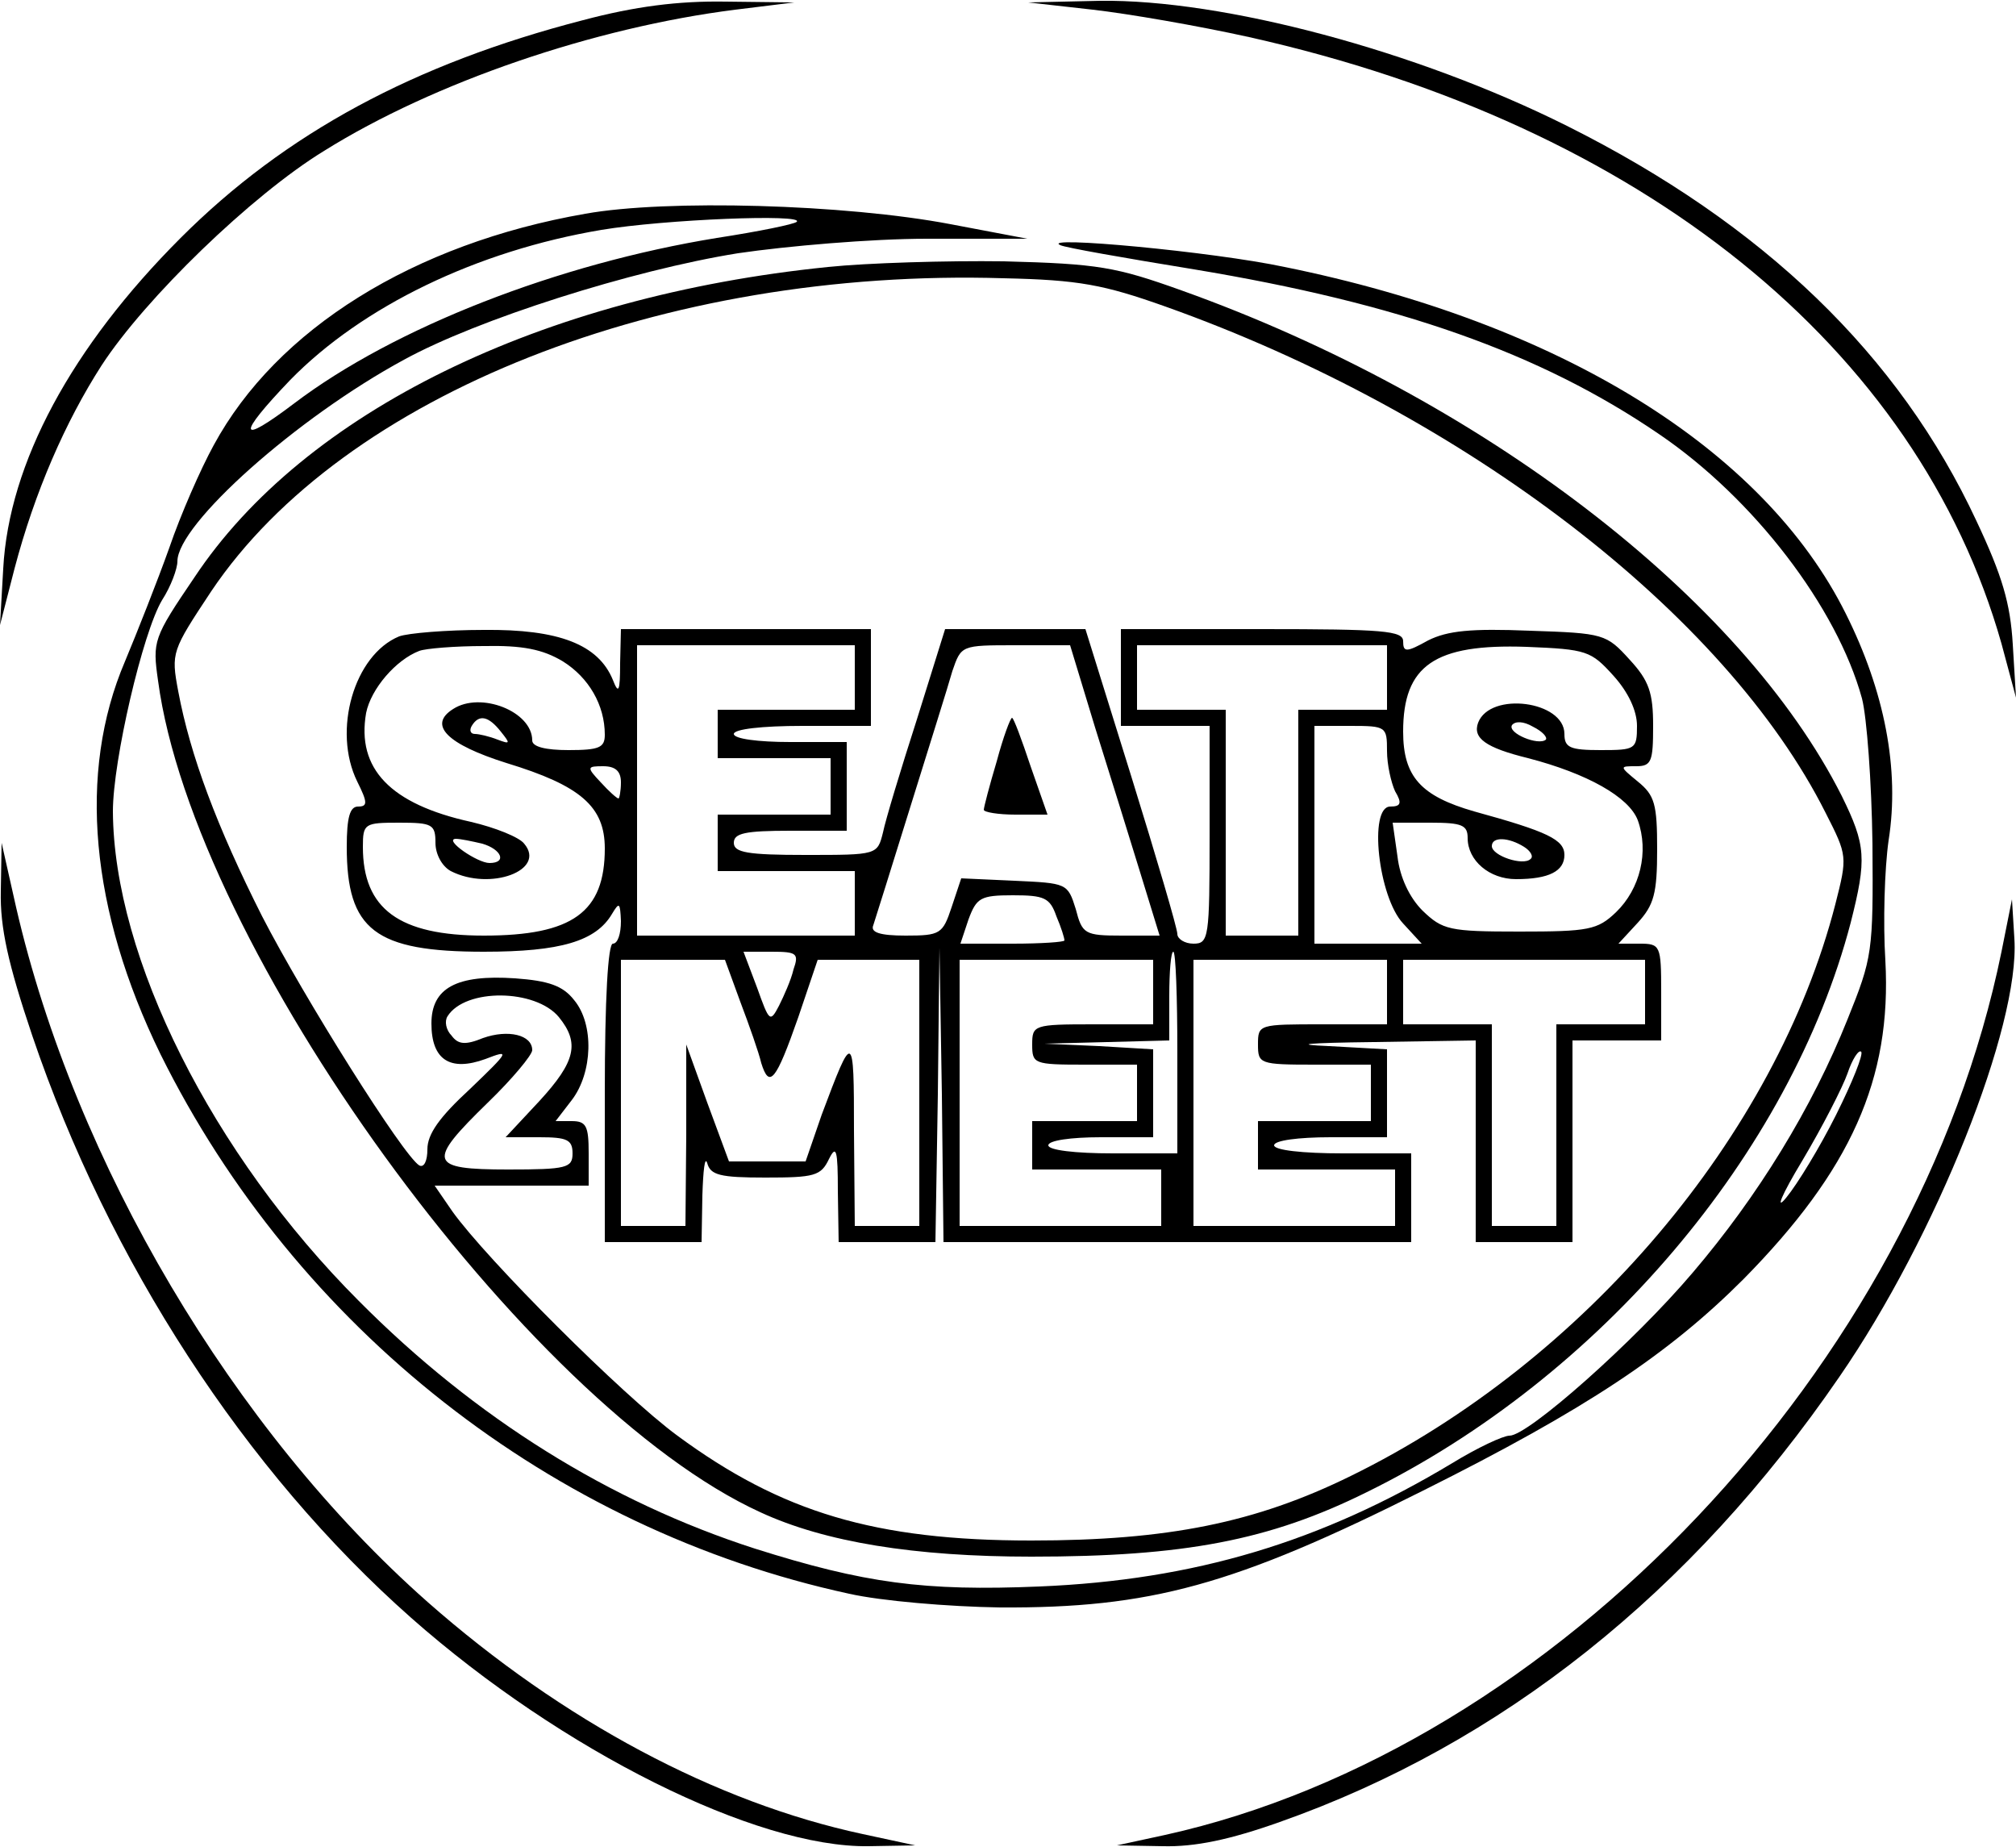 <?xml version="1.0" standalone="no"?>
<!DOCTYPE svg PUBLIC "-//W3C//DTD SVG 20010904//EN"
 "http://www.w3.org/TR/2001/REC-SVG-20010904/DTD/svg10.dtd">
<svg version="1.0" xmlns="http://www.w3.org/2000/svg"
 width="250pt" height="229pt" viewBox="0 0 250 229"
 preserveAspectRatio="xMidYMid meet">
<g transform="translate(0,229) scale(0.1,-0.1)"
fill="#000000" stroke="none">
<path d="M723 2265 c-209 -54 -369 -140 -499 -270 -135 -135 -213 -279 -220
-410 l-4 -70 18 70 c25 95 63 182 108 252 54 83 186 211 276 266 136 85 335
153 510 175 l73 9 -85 1 c-59 1 -113 -6 -177 -23z"/>
<path d="M1355 2278 c44 -5 131 -20 194 -34 487 -109 829 -385 933 -752 l18
-67 -4 66 c-3 51 -13 85 -45 153 -96 206 -264 368 -508 490 -186 93 -426 157
-579 155 l-89 -2 80 -9z"/>
<path d="M726 2025 c-213 -37 -383 -143 -461 -287 -16 -29 -41 -86 -55 -127
-15 -42 -40 -105 -55 -141 -59 -138 -43 -309 44 -487 168 -339 485 -589 854
-669 40 -9 123 -16 187 -17 186 -1 290 27 525 145 202 101 304 169 397 262
133 135 184 248 176 395 -3 47 -1 114 4 149 14 88 -5 185 -53 281 -102 205
-356 361 -696 430 -89 19 -305 39 -278 27 6 -3 80 -16 166 -30 253 -42 428
-103 576 -204 118 -80 221 -215 252 -328 6 -23 12 -104 13 -180 1 -135 0 -141
-31 -218 -44 -110 -111 -219 -192 -314 -73 -86 -204 -202 -227 -202 -8 0 -40
-15 -71 -34 -163 -98 -320 -145 -512 -153 -143 -6 -217 4 -353 47 -180 58
-347 162 -491 307 -182 182 -304 426 -305 607 0 63 37 222 61 262 11 17 19 39
19 48 0 46 148 178 281 250 91 50 283 111 414 132 61 9 166 18 234 18 l125 0
-95 18 c-131 25 -353 31 -453 13z m262 -10 c-3 -3 -47 -12 -99 -20 -197 -32
-400 -111 -524 -205 -70 -53 -72 -41 -5 29 89 91 231 160 386 186 78 13 252
20 242 10z m1289 -1107 c-20 -40 -48 -86 -62 -103 -14 -17 -6 3 20 46 25 42
50 91 56 108 6 18 14 30 17 27 3 -3 -11 -38 -31 -78z"/>
<path d="M1027 1959 c-356 -36 -650 -180 -786 -385 -51 -75 -52 -79 -45 -128
44 -330 456 -898 747 -1031 80 -37 191 -55 336 -55 189 0 295 20 416 80 289
142 525 420 600 706 20 79 19 96 -11 157 -124 246 -447 494 -819 627 -81 29
-103 33 -220 36 -71 1 -170 -2 -218 -7z m418 -49 c371 -132 695 -381 819 -628
27 -53 27 -54 12 -113 -74 -287 -311 -567 -601 -709 -118 -58 -227 -80 -396
-80 -194 0 -310 35 -439 130 -68 50 -236 218 -279 278 l-22 32 95 0 96 0 0 40
c0 34 -3 40 -21 40 l-20 0 20 26 c26 34 28 94 3 124 -14 18 -32 24 -73 27 -73
5 -104 -12 -104 -56 0 -45 23 -60 67 -44 31 12 30 10 -19 -37 -38 -35 -53 -56
-53 -75 0 -14 -4 -23 -10 -20 -20 12 -143 208 -195 309 -56 111 -89 199 -104
279 -9 48 -8 50 41 124 164 244 561 401 983 388 93 -2 124 -8 200 -35z m-752
-881 c26 -32 21 -55 -24 -104 l-42 -45 42 0 c34 0 41 -3 41 -20 0 -18 -7 -20
-80 -20 -99 0 -101 9 -25 83 30 29 55 59 55 65 0 19 -30 26 -61 15 -22 -9 -31
-8 -39 3 -7 7 -9 18 -5 24 22 35 109 34 138 -1z"/>
<path d="M495 1501 c-56 -23 -83 -117 -52 -180 13 -26 13 -31 1 -31 -10 0 -14
-13 -14 -50 0 -103 35 -130 170 -130 95 0 139 13 159 47 9 15 10 14 11 -9 0
-16 -4 -28 -10 -28 -6 0 -10 -68 -10 -185 l0 -185 60 0 60 0 1 58 c1 31 3 49
6 40 4 -15 16 -18 72 -18 61 0 69 2 79 23 9 18 11 12 11 -40 l1 -63 60 0 60 0
3 183 2 182 3 -182 2 -183 290 0 290 0 0 55 0 55 -85 0 c-50 0 -85 4 -85 10 0
6 30 10 70 10 l70 0 0 55 0 54 -72 4 c-47 2 -28 4 55 5 l127 2 0 -125 0 -125
60 0 60 0 0 125 0 125 55 0 55 0 0 60 c0 58 -1 60 -27 60 l-26 0 24 26 c20 22
24 36 24 91 0 56 -3 67 -24 84 -23 19 -23 19 -2 19 19 0 21 6 21 50 0 41 -5
56 -29 82 -29 32 -32 33 -124 36 -73 3 -102 0 -126 -12 -27 -15 -31 -15 -31
-1 0 13 -25 15 -175 15 l-175 0 0 -60 0 -60 55 0 55 0 0 -135 c0 -128 -1 -135
-20 -135 -11 0 -20 6 -20 12 0 7 -26 95 -57 195 l-57 183 -87 0 -87 0 -35
-112 c-20 -62 -39 -125 -42 -140 -7 -28 -7 -28 -96 -28 -72 0 -89 3 -89 15 0
12 14 15 70 15 l70 0 0 55 0 55 -70 0 c-40 0 -70 4 -70 10 0 6 35 10 85 10
l85 0 0 60 0 60 -155 0 -155 0 -1 -42 c0 -36 -2 -39 -9 -21 -18 44 -67 63
-160 62 -47 0 -94 -4 -105 -8z m203 -31 c32 -20 52 -54 52 -91 0 -16 -7 -19
-45 -19 -28 0 -45 4 -45 12 0 36 -64 61 -98 39 -32 -20 -7 -44 66 -67 92 -28
122 -54 122 -106 0 -79 -40 -108 -150 -108 -105 0 -150 33 -150 110 0 29 2 30
45 30 41 0 45 -2 45 -25 0 -14 8 -29 19 -35 49 -25 119 1 91 34 -6 8 -36 20
-66 27 -100 22 -142 66 -130 135 6 30 37 66 66 77 8 3 44 6 80 6 48 1 73 -4
98 -19z m362 -20 l0 -40 -85 0 -85 0 0 -30 0 -30 70 0 70 0 0 -35 0 -35 -70 0
-70 0 0 -35 0 -35 85 0 85 0 0 -40 0 -40 -135 0 -135 0 0 180 0 180 135 0 135
0 0 -40z m298 -62 c18 -57 43 -138 56 -180 l24 -78 -47 0 c-46 0 -49 2 -57 33
-10 32 -11 32 -76 35 l-66 3 -12 -36 c-11 -33 -14 -35 -57 -35 -32 0 -44 4
-40 13 2 6 23 73 46 147 23 74 47 150 52 168 11 32 11 32 78 32 l68 0 31 -102z
m362 62 l0 -40 -55 0 -55 0 0 -140 0 -140 -45 0 -45 0 0 140 0 140 -55 0 -55
0 0 40 0 40 155 0 155 0 0 -40z m281 2 c18 -20 29 -43 29 -62 0 -29 -2 -30
-45 -30 -38 0 -45 3 -45 20 0 41 -92 53 -107 14 -7 -19 9 -31 62 -44 73 -19
125 -48 136 -77 14 -39 3 -85 -27 -114 -23 -22 -34 -24 -120 -24 -87 0 -95 2
-120 26 -16 16 -28 41 -31 67 l-6 42 47 0 c39 0 46 -3 46 -19 0 -28 27 -51 60
-51 41 0 60 10 60 30 0 19 -21 29 -112 54 -66 19 -88 43 -88 99 0 82 39 109
153 105 75 -3 80 -5 108 -36z m-1380 -69 c12 -15 12 -16 -4 -10 -10 4 -23 7
-28 7 -6 0 -7 5 -4 10 9 15 21 12 36 -7z m1296 -10 c-9 -8 -48 8 -42 18 4 5
14 5 26 -2 12 -6 18 -13 16 -16z m-197 -14 c0 -17 5 -39 10 -50 9 -15 7 -19
-6 -19 -27 0 -15 -112 16 -145 l23 -25 -66 0 -67 0 0 135 0 135 45 0 c44 0 45
-1 45 -31z m-950 -39 c0 -11 -2 -20 -3 -20 -2 0 -12 9 -22 20 -18 19 -17 20 3
20 15 0 22 -6 22 -20z m-172 -76 c24 -7 31 -24 9 -24 -15 0 -57 29 -42 30 6 0
20 -3 33 -6z m1292 -4 c8 -5 12 -12 8 -15 -9 -9 -48 4 -48 16 0 12 21 11 40
-1z m-580 -86 c6 -14 10 -27 10 -30 0 -2 -29 -4 -64 -4 l-65 0 10 30 c10 27
15 30 55 30 39 0 46 -3 54 -26z m-326 -66 c-3 -13 -12 -33 -18 -45 -11 -21
-12 -20 -27 22 l-17 45 35 0 c31 0 34 -2 27 -22z m476 -103 l0 -125 -80 0
c-47 0 -80 4 -80 10 0 6 28 10 65 10 l65 0 0 55 0 54 -67 4 -68 3 78 2 77 2 0
55 c0 30 2 55 5 55 3 0 5 -56 5 -125z m-542 63 c11 -29 23 -63 26 -76 10 -32
18 -23 46 57 l24 71 63 0 63 0 0 -165 0 -165 -40 0 -40 0 -1 118 c0 124 -1
124 -40 20 l-20 -58 -48 0 -47 0 -27 73 -26 72 0 -112 -1 -113 -40 0 -40 0 0
165 0 165 64 0 65 0 19 -52z m512 12 l0 -40 -75 0 c-73 0 -75 -1 -75 -25 0
-24 2 -25 65 -25 l65 0 0 -35 0 -35 -65 0 -65 0 0 -30 0 -30 80 0 80 0 0 -35
0 -35 -125 0 -125 0 0 165 0 165 120 0 120 0 0 -40z m290 0 l0 -40 -80 0 c-79
0 -80 0 -80 -25 0 -24 2 -25 70 -25 l70 0 0 -35 0 -35 -70 0 -70 0 0 -30 0
-30 85 0 85 0 0 -35 0 -35 -125 0 -125 0 0 165 0 165 120 0 120 0 0 -40z m320
0 l0 -40 -55 0 -55 0 0 -125 0 -125 -40 0 -40 0 0 125 0 125 -55 0 -55 0 0 40
0 40 150 0 150 0 0 -40z"/>
<path d="M1236 1346 c-9 -30 -16 -57 -16 -60 0 -3 18 -6 39 -6 l40 0 -21 60
c-11 33 -21 60 -23 60 -2 0 -11 -24 -19 -54z"/>
<path d="M1 1185 c-1 -45 9 -90 39 -179 95 -280 264 -540 470 -722 187 -165
428 -285 567 -283 l58 1 -65 14 c-182 39 -372 140 -540 288 -241 213 -437 544
-510 861 l-18 80 -1 -60z"/>
<path d="M2482 1110 c-105 -514 -554 -988 -1037 -1095 l-60 -13 57 -1 c40 -1
83 8 145 30 275 97 510 284 694 552 120 174 224 435 217 543 l-3 49 -13 -65z"/>
</g>
</svg>
